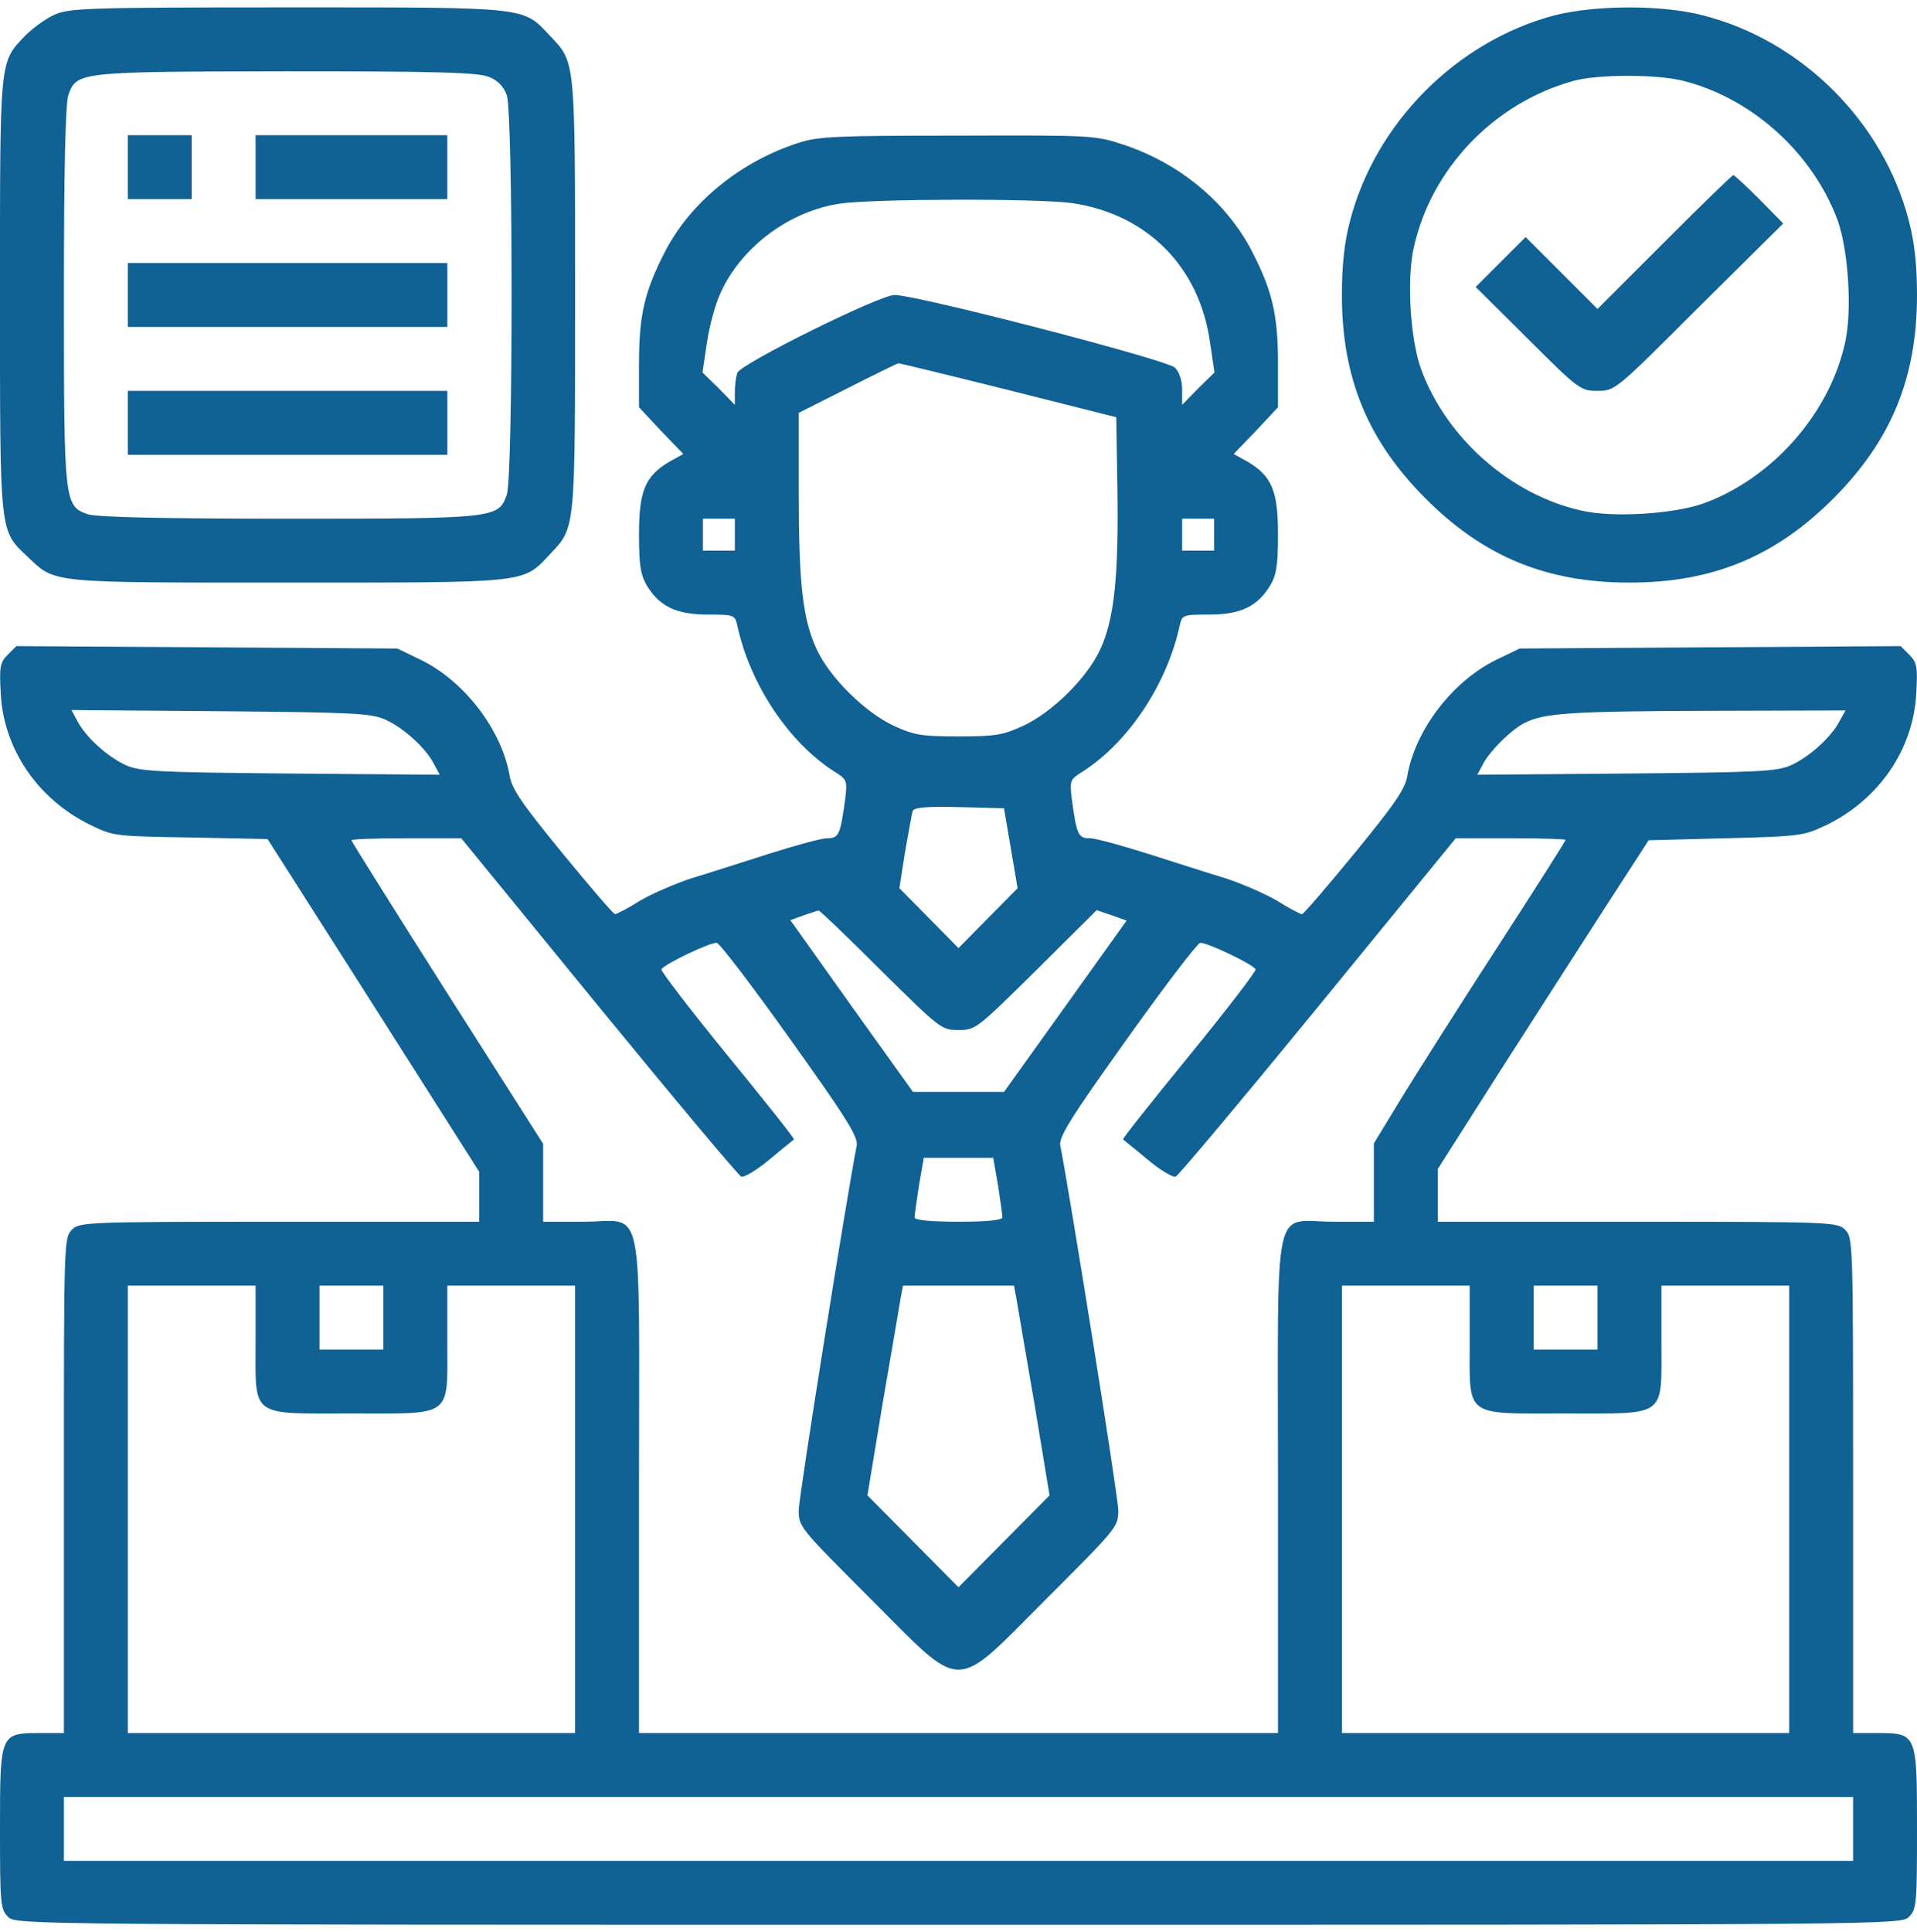 <svg width="130" height="131" viewBox="0 0 130 131" fill="none" xmlns="http://www.w3.org/2000/svg">
<path d="M3.656 1.015C3.061 1.286 2.194 1.936 1.706 2.423C-0.054 4.265 0 3.859 0 20.054C0 36.467 -0.054 35.925 1.923 37.794C3.765 39.554 3.359 39.5 19.554 39.5C35.967 39.5 35.425 39.554 37.294 37.577C39.027 35.736 39 36.142 39 20C39 3.859 39.027 4.265 37.294 2.423C35.425 0.446 35.967 0.5 19.5 0.5C5.688 0.5 4.659 0.554 3.656 1.015ZM33.15 5.213C33.773 5.456 34.152 5.863 34.369 6.459C34.802 7.704 34.802 32.296 34.369 33.542C33.8 35.14 33.638 35.167 19.554 35.167C10.779 35.167 6.581 35.059 5.959 34.869C4.361 34.3 4.334 34.138 4.334 20.054C4.334 11.279 4.442 7.081 4.631 6.459C5.2 4.861 5.281 4.861 19.446 4.834C29.792 4.834 32.419 4.915 33.15 5.213Z" fill="#106194"/>
<path d="M8.668 11.334V13.5H10.835H13.001V11.334V9.167H10.835H8.668V11.334Z" fill="#106194"/>
<path d="M17.333 11.334V13.5H23.833H30.333V11.334V9.167H23.833H17.333V11.334Z" fill="#106194"/>
<path d="M8.668 20V22.167H19.501H30.335V20V17.833H19.501H8.668V20Z" fill="#106194"/>
<path d="M8.668 28.667V30.834H19.501H30.335V28.667V26.5H19.501H8.668V28.667Z" fill="#106194"/>
<path d="M105.408 1.042C98.773 2.802 93.248 8.354 91.542 15.017C91.162 16.452 91 18.023 91 20C91 25.634 92.76 29.886 96.688 33.813C100.615 37.74 104.867 39.5 110.5 39.5C116.133 39.5 120.385 37.74 124.312 33.813C128.24 29.886 130 25.634 130 20C130 18.023 129.837 16.452 129.458 15.017C127.752 8.3 122.2 2.748 115.483 1.042C112.694 0.311 108.171 0.338 105.408 1.042ZM114.265 5.511C118.923 6.729 122.985 10.467 124.637 14.99C125.342 17.021 125.612 21.056 125.125 23.223C124.069 28.044 120.196 32.431 115.51 34.138C113.479 34.842 109.444 35.113 107.277 34.625C102.456 33.569 98.069 29.696 96.362 25.011C95.631 22.979 95.388 18.917 95.875 16.777C97.067 11.415 101.319 6.973 106.708 5.483C108.387 5.023 112.504 5.023 114.265 5.511Z" fill="#106194"/>
<path d="M112.884 16.398L108.334 20.948L105.896 18.511L103.459 16.073L101.752 17.779L100.073 19.459L103.621 22.979C107.061 26.419 107.196 26.5 108.334 26.5C109.525 26.5 109.552 26.473 115.213 20.813L120.927 15.152L119.302 13.5C118.409 12.607 117.623 11.875 117.542 11.875C117.461 11.875 115.375 13.906 112.884 16.398Z" fill="#106194"/>
<path d="M54.167 9.681C50.267 10.927 46.881 13.663 45.148 16.967C43.712 19.729 43.333 21.327 43.333 24.686V27.61L44.823 29.208L46.34 30.779L45.364 31.321C43.739 32.296 43.333 33.298 43.333 36.25C43.333 38.336 43.442 38.986 43.875 39.717C44.742 41.125 45.879 41.667 47.992 41.667C49.779 41.667 49.833 41.694 49.996 42.398C50.862 46.406 53.489 50.333 56.577 52.31C57.444 52.852 57.471 52.906 57.308 54.233C56.983 56.617 56.875 56.833 56.09 56.833C55.71 56.833 53.923 57.321 52.135 57.89C50.348 58.458 47.992 59.217 46.908 59.542C45.825 59.894 44.254 60.571 43.414 61.058C42.602 61.573 41.817 61.979 41.708 61.979C41.6 61.979 40.002 60.111 38.133 57.836C35.425 54.531 34.694 53.475 34.558 52.581C34.017 49.494 31.525 46.217 28.573 44.754L26.948 43.969L14.029 43.888L1.11 43.806L0.515 44.402C0 44.917 -0.054 45.215 0.054 47.083C0.271 50.821 2.573 54.179 6.094 55.913C7.692 56.698 7.8 56.698 12.919 56.779L18.146 56.888L25.323 68.154L32.5 79.448V81.127V82.833H18.958C5.769 82.833 5.39 82.861 4.875 83.375C4.333 83.917 4.333 84.269 4.333 100.708V117.5H2.708C0 117.5 0 117.527 0 124C0 129.065 0.027 129.444 0.542 129.958C1.083 130.5 1.435 130.5 65 130.5C128.564 130.5 128.917 130.5 129.458 129.958C129.973 129.444 130 129.065 130 124C130 117.527 130 117.5 127.292 117.5H125.667V100.708C125.667 84.269 125.667 83.917 125.125 83.375C124.61 82.861 124.231 82.833 111.042 82.833H97.5V81.046V79.258L101.671 72.704C103.973 69.102 107.196 64.092 108.821 61.573L111.8 56.969L117.054 56.833C122.173 56.698 122.308 56.671 123.906 55.913C127.427 54.179 129.729 50.821 129.946 47.083C130.054 45.215 130 44.917 129.485 44.402L128.889 43.806L115.971 43.888L103.052 43.969L101.427 44.754C98.475 46.217 95.983 49.494 95.442 52.581C95.306 53.475 94.575 54.531 91.867 57.836C89.998 60.111 88.4 61.979 88.292 61.979C88.183 61.979 87.398 61.573 86.585 61.058C85.746 60.571 84.175 59.894 83.092 59.542C82.008 59.217 79.652 58.458 77.865 57.89C76.077 57.321 74.29 56.833 73.91 56.833C73.125 56.833 73.017 56.617 72.692 54.233C72.529 52.906 72.556 52.852 73.423 52.31C76.51 50.333 79.137 46.406 80.004 42.398C80.167 41.694 80.221 41.667 82.008 41.667C84.121 41.667 85.258 41.125 86.125 39.717C86.558 38.986 86.667 38.336 86.667 36.25C86.667 33.298 86.26 32.296 84.635 31.321L83.66 30.779L85.177 29.208L86.667 27.61V24.686C86.667 21.327 86.287 19.729 84.879 16.994C83.146 13.69 80.031 11.117 76.294 9.844C74.262 9.167 74.181 9.167 64.946 9.194C56.821 9.194 55.467 9.248 54.167 9.681ZM72.719 13.771C77.81 14.529 81.358 18.104 82.062 23.25L82.36 25.254L81.25 26.338L80.167 27.448V26.419C80.167 25.796 79.977 25.227 79.679 24.929C79.137 24.388 62.183 20 60.667 20C59.637 20 50.239 24.658 49.996 25.281C49.914 25.525 49.833 26.121 49.833 26.581V27.448L48.75 26.338L47.639 25.254L47.937 23.25C48.1 22.14 48.506 20.596 48.885 19.811C50.294 16.723 53.571 14.286 57.01 13.798C59.312 13.473 70.444 13.446 72.719 13.771ZM68.385 26.446L75.698 28.288L75.779 33.298C75.86 39.067 75.562 41.992 74.615 44.023C73.748 45.919 71.392 48.275 69.415 49.196C68.006 49.846 67.519 49.927 65 49.927C62.481 49.927 61.994 49.846 60.585 49.196C58.635 48.275 56.252 45.919 55.385 44.023C54.437 41.992 54.167 39.608 54.167 33.406V27.99L57.498 26.311C59.312 25.39 60.856 24.631 60.937 24.631C61.019 24.631 64.377 25.444 68.385 26.446ZM49.833 36.25V37.333H48.75H47.667V36.25V35.167H48.75H49.833V36.25ZM82.333 36.25V37.333H81.25H80.167V36.25V35.167H81.25H82.333V36.25ZM26.135 48.79C27.381 49.358 28.844 50.685 29.413 51.769L29.819 52.527L19.717 52.446C10.698 52.365 9.506 52.31 8.531 51.877C7.285 51.308 5.823 49.981 5.254 48.898L4.848 48.14L14.95 48.221C23.969 48.302 25.16 48.356 26.135 48.79ZM124.746 48.898C124.177 49.981 122.714 51.308 121.469 51.877C120.494 52.31 119.302 52.365 110.283 52.446L100.181 52.527L100.587 51.769C101.048 50.902 102.483 49.467 103.404 49.006C104.677 48.356 106.519 48.221 115.727 48.194L125.152 48.167L124.746 48.898ZM68.548 57.511L69.008 60.219L67.004 62.25L65 64.281L62.996 62.25L60.992 60.219L61.371 57.781C61.614 56.427 61.831 55.181 61.885 54.992C61.994 54.748 62.752 54.667 65.054 54.721L68.087 54.802L68.548 57.511ZM40.598 68.236C45.717 74.492 50.077 79.692 50.267 79.773C50.456 79.854 51.35 79.313 52.19 78.608C53.056 77.877 53.815 77.281 53.842 77.254C53.896 77.2 51.864 74.654 49.346 71.567C46.8 68.452 44.796 65.825 44.85 65.717C45.094 65.338 48.235 63.848 48.614 63.929C48.831 63.983 51.079 66.936 53.625 70.51C57.417 75.819 58.229 77.119 58.094 77.688C57.471 80.829 54.167 101.467 54.167 102.388C54.167 103.525 54.248 103.606 58.987 108.346C65.46 114.819 64.54 114.819 71.012 108.346C75.752 103.606 75.833 103.525 75.833 102.388C75.833 101.467 72.529 80.829 71.906 77.688C71.771 77.119 72.583 75.819 76.375 70.51C78.921 66.936 81.169 63.983 81.385 63.929C81.764 63.848 84.906 65.338 85.15 65.717C85.204 65.825 83.2 68.452 80.654 71.567C78.135 74.654 76.104 77.2 76.158 77.254C76.185 77.281 76.944 77.877 77.81 78.608C78.65 79.313 79.544 79.854 79.733 79.773C79.923 79.692 84.283 74.492 89.402 68.236L98.719 56.833H102.456C104.487 56.833 106.167 56.888 106.167 56.942C106.167 57.023 104.135 60.219 101.644 64.065C99.152 67.91 96.227 72.515 95.144 74.275L93.167 77.525V80.179V82.833H90.458C86.233 82.833 86.667 80.829 86.667 100.708V117.5H65H43.333V100.708C43.333 80.829 43.767 82.833 39.542 82.833H36.833V80.179V77.552L30.333 67.342C26.758 61.708 23.833 57.05 23.833 56.969C23.833 56.888 25.512 56.833 27.571 56.833H31.281L40.598 68.236ZM59.719 65.771C63.754 69.752 63.835 69.833 65 69.833C66.165 69.833 66.246 69.752 70.281 65.771L74.371 61.708L75.4 62.06L76.402 62.413L72.258 68.208L68.087 74.031H65H61.912L57.742 68.208L53.598 62.386L54.492 62.06C54.979 61.898 55.44 61.736 55.521 61.736C55.575 61.708 57.471 63.523 59.719 65.771ZM67.681 80.369C67.844 81.425 67.979 82.4 67.979 82.535C67.979 82.725 66.923 82.833 65 82.833C63.077 82.833 62.021 82.725 62.021 82.535C62.021 82.4 62.156 81.425 62.319 80.369L62.644 78.5H65H67.356L67.681 80.369ZM17.333 90.958C17.333 96.158 16.9 95.833 23.833 95.833C30.767 95.833 30.333 96.158 30.333 90.958V87.167H34.667H39V102.333V117.5H23.833H8.667V102.333V87.167H13H17.333V90.958ZM26 89.333V91.5H23.833H21.667V89.333V87.167H23.833H26V89.333ZM68.927 88.033C69.008 88.521 69.55 91.717 70.146 95.156L71.175 101.385L68.087 104.5L65 107.615L61.912 104.5L58.825 101.385L59.854 95.156C60.45 91.717 60.992 88.521 61.073 88.033L61.235 87.167H65H68.764L68.927 88.033ZM99.667 90.958C99.667 96.158 99.233 95.833 106.167 95.833C113.1 95.833 112.667 96.158 112.667 90.958V87.167H117H121.333V102.333V117.5H106.167H91V102.333V87.167H95.333H99.667V90.958ZM108.333 89.333V91.5H106.167H104V89.333V87.167H106.167H108.333V89.333ZM125.667 124V126.167H65H4.333V124V121.833H65H125.667V124Z" fill="#106194"/>
</svg>
